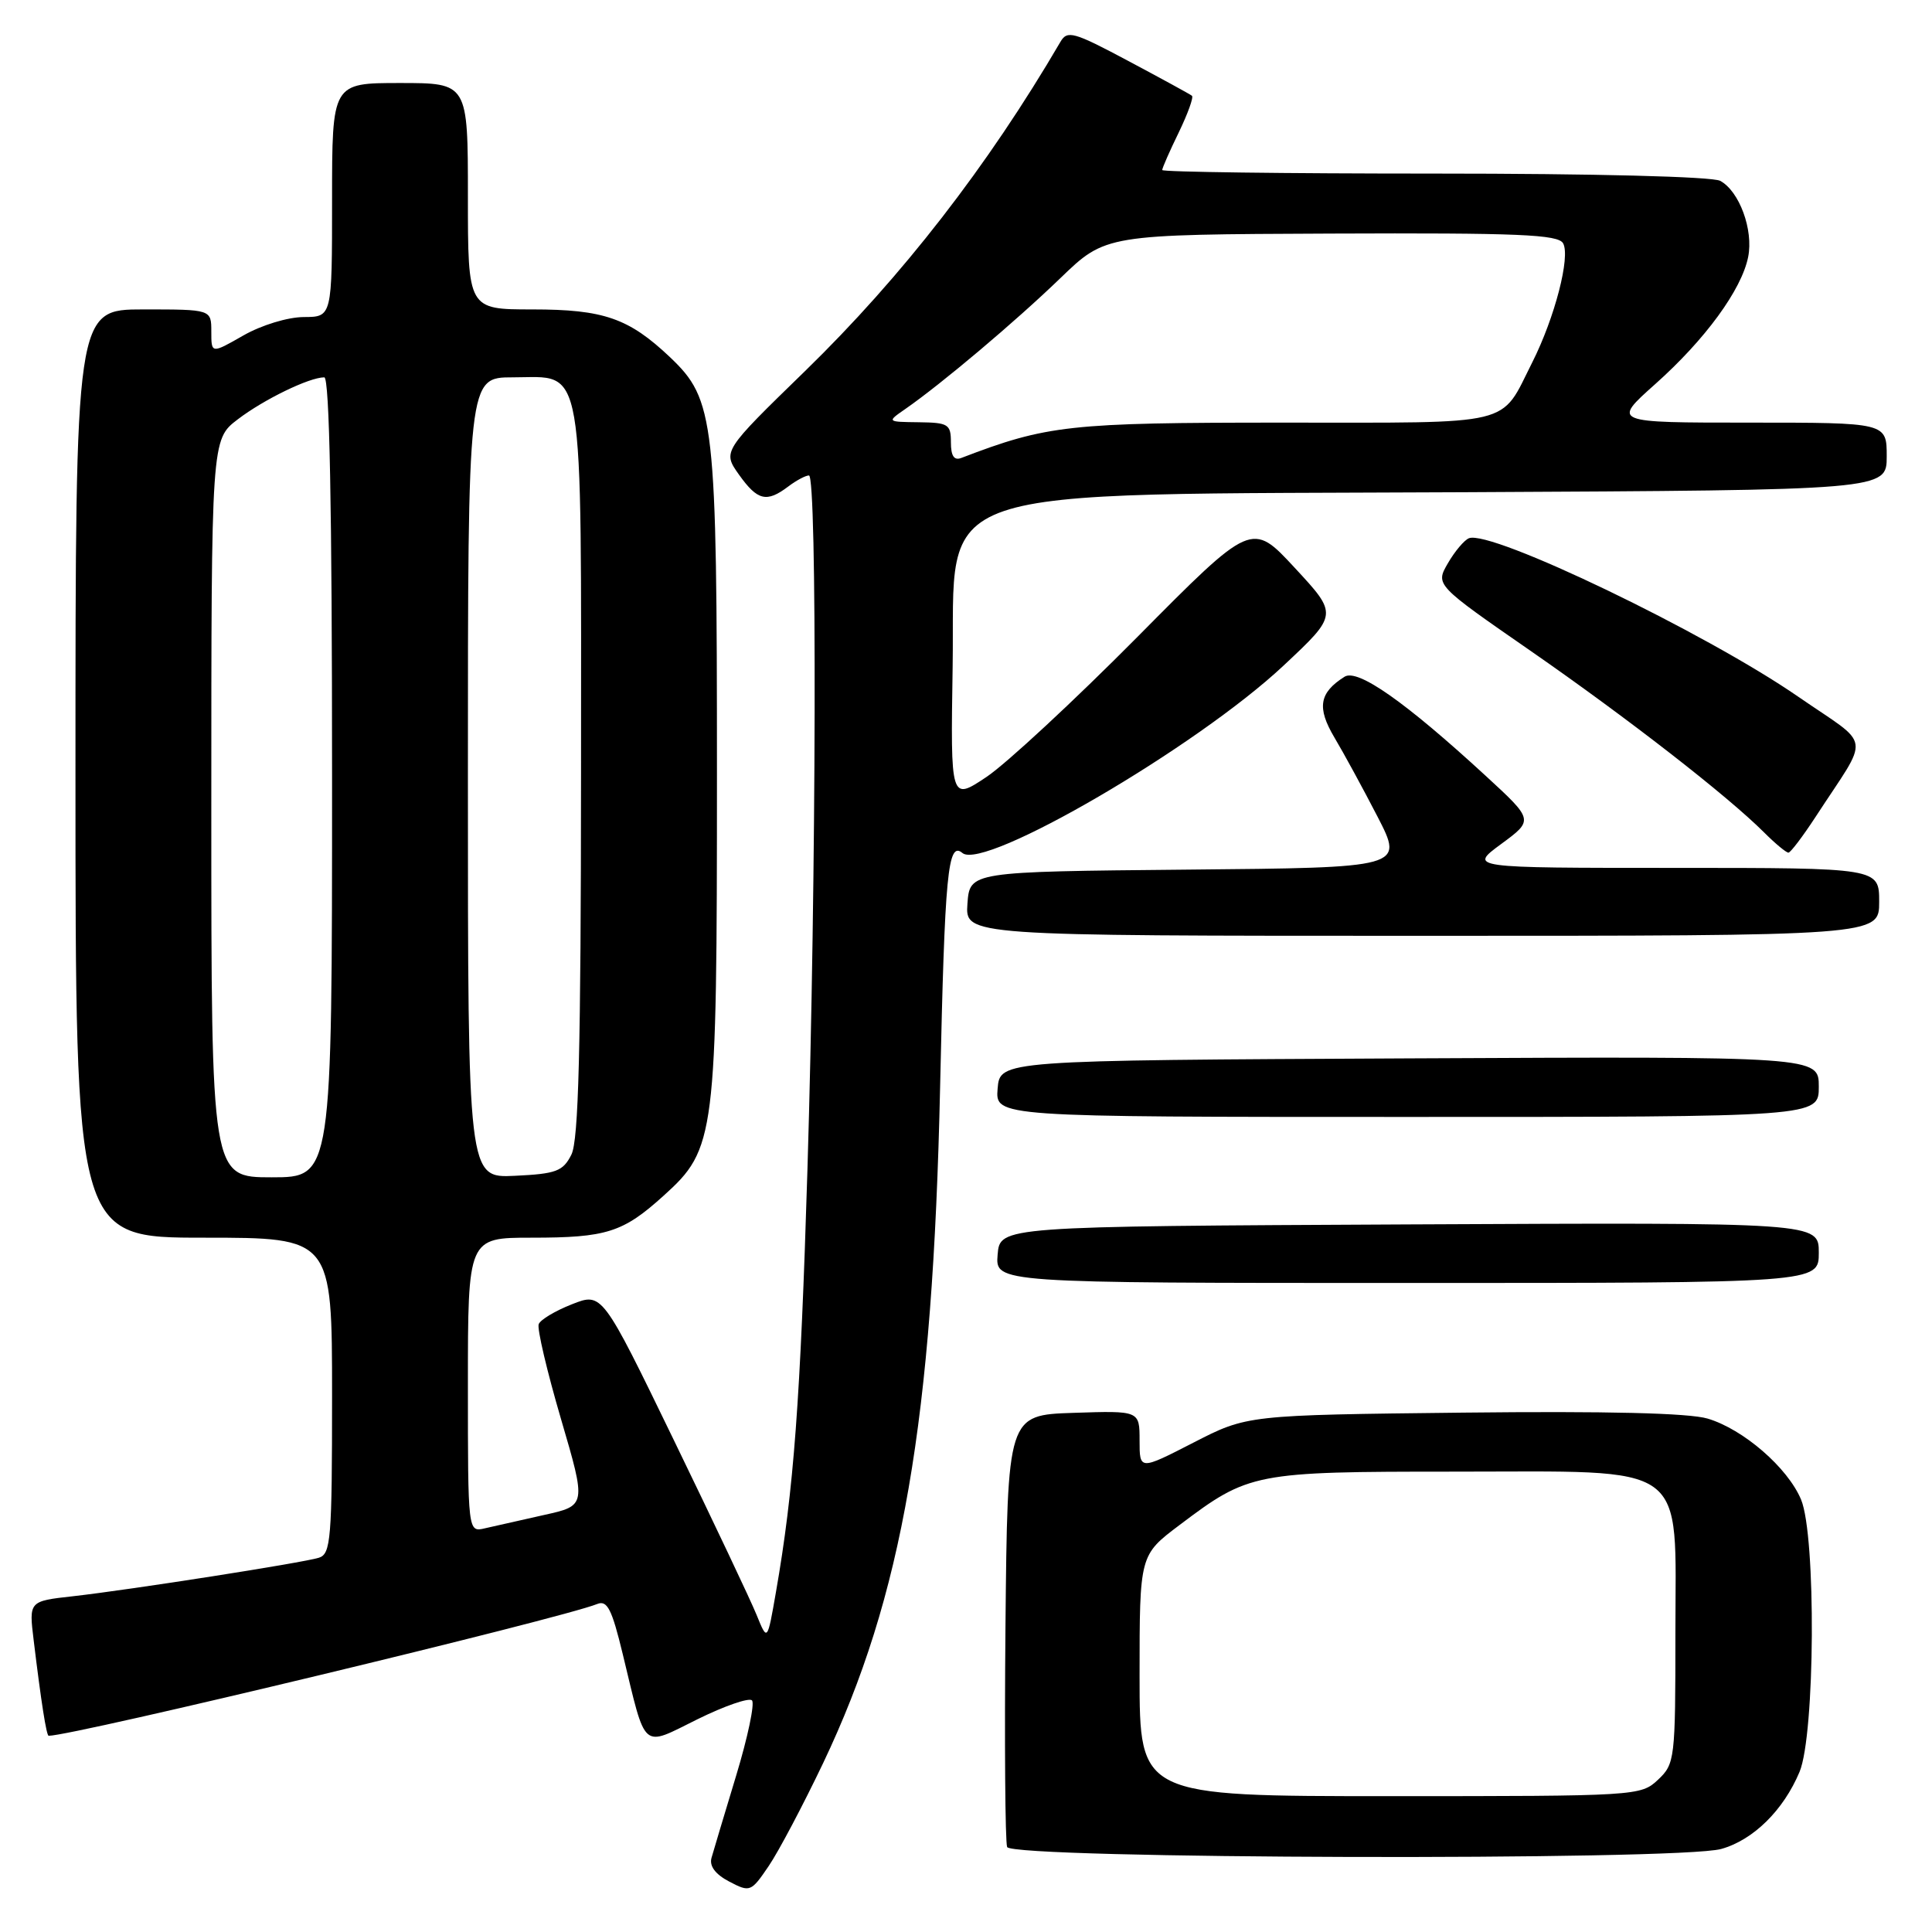 <?xml version="1.0" encoding="UTF-8" standalone="no"?>
<!DOCTYPE svg PUBLIC "-//W3C//DTD SVG 1.1//EN" "http://www.w3.org/Graphics/SVG/1.1/DTD/svg11.dtd" >
<svg xmlns="http://www.w3.org/2000/svg" xmlns:xlink="http://www.w3.org/1999/xlink" version="1.1" viewBox="0 0 256 256">
 <g >
 <path fill="currentColor"
d=" M 109.07 233.62 C 119.59 211.52 123.60 188.37 124.57 144.00 C 125.19 115.57 125.59 111.41 127.53 113.03 C 130.41 115.41 158.56 98.99 170.06 88.21 C 177.30 81.43 177.30 81.43 171.58 75.26 C 165.87 69.09 165.87 69.09 150.69 84.42 C 142.33 92.85 133.35 101.18 130.73 102.94 C 125.95 106.13 125.95 106.13 126.23 88.37 C 126.61 63.78 121.31 65.59 194.25 65.22 C 250.00 64.94 250.00 64.94 250.00 60.47 C 250.00 56.00 250.00 56.00 231.80 56.00 C 213.60 56.00 213.60 56.00 219.32 50.90 C 225.94 45.00 230.77 38.40 231.64 34.05 C 232.36 30.46 230.47 25.32 227.93 23.96 C 226.87 23.40 211.24 23.00 190.07 23.00 C 170.23 23.00 154.00 22.79 154.00 22.53 C 154.00 22.27 154.98 20.03 156.19 17.55 C 157.39 15.07 158.18 12.88 157.94 12.69 C 157.70 12.49 153.90 10.42 149.51 8.08 C 142.25 4.21 141.42 3.98 140.51 5.55 C 130.88 22.02 119.52 36.66 106.68 49.16 C 95.73 59.81 95.73 59.81 97.93 62.91 C 100.38 66.34 101.58 66.63 104.44 64.47 C 105.51 63.66 106.75 63.00 107.19 63.00 C 108.28 63.00 108.17 116.20 106.99 155.00 C 106.06 185.55 105.18 197.45 102.81 211.00 C 101.68 217.50 101.68 217.50 100.26 214.00 C 99.48 212.07 94.55 201.67 89.31 190.87 C 79.79 171.24 79.79 171.24 75.79 172.82 C 73.59 173.68 71.60 174.87 71.38 175.46 C 71.15 176.05 72.48 181.70 74.33 188.01 C 77.70 199.50 77.70 199.50 72.10 200.74 C 69.02 201.43 65.49 202.22 64.25 202.51 C 62.00 203.04 62.00 203.04 62.00 183.52 C 62.00 164.00 62.00 164.00 70.43 164.00 C 80.37 164.00 82.55 163.31 87.94 158.43 C 94.81 152.23 95.00 150.72 95.00 102.50 C 95.00 55.53 94.71 52.97 88.78 47.33 C 83.32 42.16 79.99 41.00 70.55 41.00 C 62.00 41.00 62.00 41.00 62.00 26.00 C 62.00 11.00 62.00 11.00 53.00 11.00 C 44.00 11.00 44.00 11.00 44.00 26.50 C 44.00 42.00 44.00 42.00 40.25 42.01 C 38.13 42.02 34.65 43.08 32.25 44.45 C 28.00 46.88 28.00 46.88 28.00 43.94 C 28.00 41.00 28.00 41.00 19.00 41.00 C 10.00 41.00 10.00 41.00 10.00 102.50 C 10.00 164.00 10.00 164.00 27.00 164.00 C 44.00 164.00 44.00 164.00 44.00 184.93 C 44.00 204.00 43.84 205.91 42.25 206.41 C 40.05 207.09 17.43 210.63 9.67 211.51 C 3.83 212.16 3.83 212.16 4.46 217.33 C 5.45 225.50 6.15 230.00 6.45 230.00 C 9.73 230.00 74.31 214.48 79.13 212.54 C 80.46 212.00 81.07 213.19 82.52 219.19 C 85.66 232.16 84.91 231.52 92.44 227.80 C 96.01 226.04 99.25 224.92 99.64 225.31 C 100.03 225.70 99.09 230.18 97.55 235.26 C 96.01 240.34 94.54 245.25 94.28 246.17 C 93.97 247.26 94.78 248.35 96.63 249.32 C 99.38 250.76 99.52 250.70 101.85 247.27 C 103.17 245.33 106.41 239.19 109.07 233.62 Z  M 228.06 245.00 C 232.31 243.82 236.32 239.87 238.45 234.78 C 240.51 229.84 240.66 203.51 238.65 198.70 C 236.88 194.47 231.00 189.38 226.27 187.97 C 223.76 187.23 212.93 186.97 193.88 187.18 C 165.25 187.50 165.25 187.50 158.13 191.16 C 151.00 194.82 151.00 194.82 151.00 190.87 C 151.00 186.92 151.00 186.92 142.25 187.21 C 133.50 187.50 133.50 187.50 133.23 215.49 C 133.09 230.88 133.19 244.04 133.45 244.74 C 134.06 246.33 222.40 246.57 228.06 245.00 Z  M 241.00 165.99 C 241.00 161.98 241.00 161.98 186.75 162.24 C 132.50 162.50 132.50 162.50 132.19 166.25 C 131.88 170.00 131.88 170.00 186.44 170.00 C 241.00 170.00 241.00 170.00 241.00 165.99 Z  M 241.00 143.99 C 241.00 139.98 241.00 139.98 186.75 140.24 C 132.50 140.50 132.50 140.50 132.19 144.25 C 131.88 148.00 131.88 148.00 186.44 148.00 C 241.00 148.00 241.00 148.00 241.00 143.99 Z  M 249.00 119.50 C 249.00 115.00 249.00 115.00 221.80 115.00 C 194.61 115.00 194.61 115.00 198.92 111.83 C 203.23 108.66 203.23 108.66 196.86 102.80 C 186.21 93.00 179.90 88.57 178.16 89.67 C 174.80 91.79 174.47 93.76 176.81 97.71 C 178.05 99.79 180.63 104.53 182.54 108.23 C 186.01 114.97 186.01 114.97 157.25 115.23 C 128.50 115.50 128.50 115.50 128.19 119.75 C 127.89 124.00 127.89 124.00 188.44 124.00 C 249.00 124.00 249.00 124.00 249.00 119.50 Z  M 240.58 108.23 C 247.86 97.04 248.16 99.14 238.25 92.30 C 226.00 83.84 197.57 70.16 194.64 71.32 C 194.02 71.57 192.76 73.06 191.85 74.64 C 190.19 77.50 190.19 77.50 202.85 86.27 C 215.72 95.20 228.91 105.46 233.76 110.31 C 235.24 111.79 236.69 112.99 236.98 112.98 C 237.26 112.97 238.88 110.83 240.58 108.23 Z  M 28.00 107.12 C 28.00 58.24 28.00 58.24 31.50 55.57 C 34.97 52.92 40.99 50.00 42.97 50.00 C 43.66 50.00 44.00 67.23 44.00 103.00 C 44.00 156.00 44.00 156.00 36.00 156.00 C 28.00 156.00 28.00 156.00 28.00 107.12 Z  M 62.00 103.05 C 62.00 50.00 62.00 50.00 67.94 50.00 C 77.57 50.00 77.00 46.69 76.99 102.47 C 76.97 139.09 76.67 151.09 75.71 153.00 C 74.60 155.20 73.71 155.54 68.22 155.80 C 62.00 156.10 62.00 156.10 62.00 103.05 Z  M 126.00 58.61 C 126.00 56.21 125.65 56.00 121.75 55.95 C 117.50 55.90 117.50 55.90 119.95 54.20 C 124.71 50.90 134.57 42.59 140.50 36.86 C 146.50 31.07 146.50 31.07 176.41 30.95 C 201.25 30.85 206.46 31.07 207.12 32.24 C 208.11 34.02 206.02 42.08 203.04 48.00 C 198.71 56.58 201.10 56.00 169.95 56.00 C 141.64 56.00 138.76 56.32 127.38 60.68 C 126.42 61.05 126.00 60.42 126.00 58.61 Z  M 151.00 222.03 C 151.00 206.06 151.00 206.06 156.30 202.07 C 165.48 195.14 166.17 195.00 192.56 195.00 C 224.21 195.00 222.00 193.39 222.00 216.39 C 222.00 233.14 221.93 233.72 219.69 235.83 C 217.41 237.97 216.88 238.00 184.19 238.00 C 151.00 238.00 151.00 238.00 151.00 222.03 Z "/>
</g>
</svg>